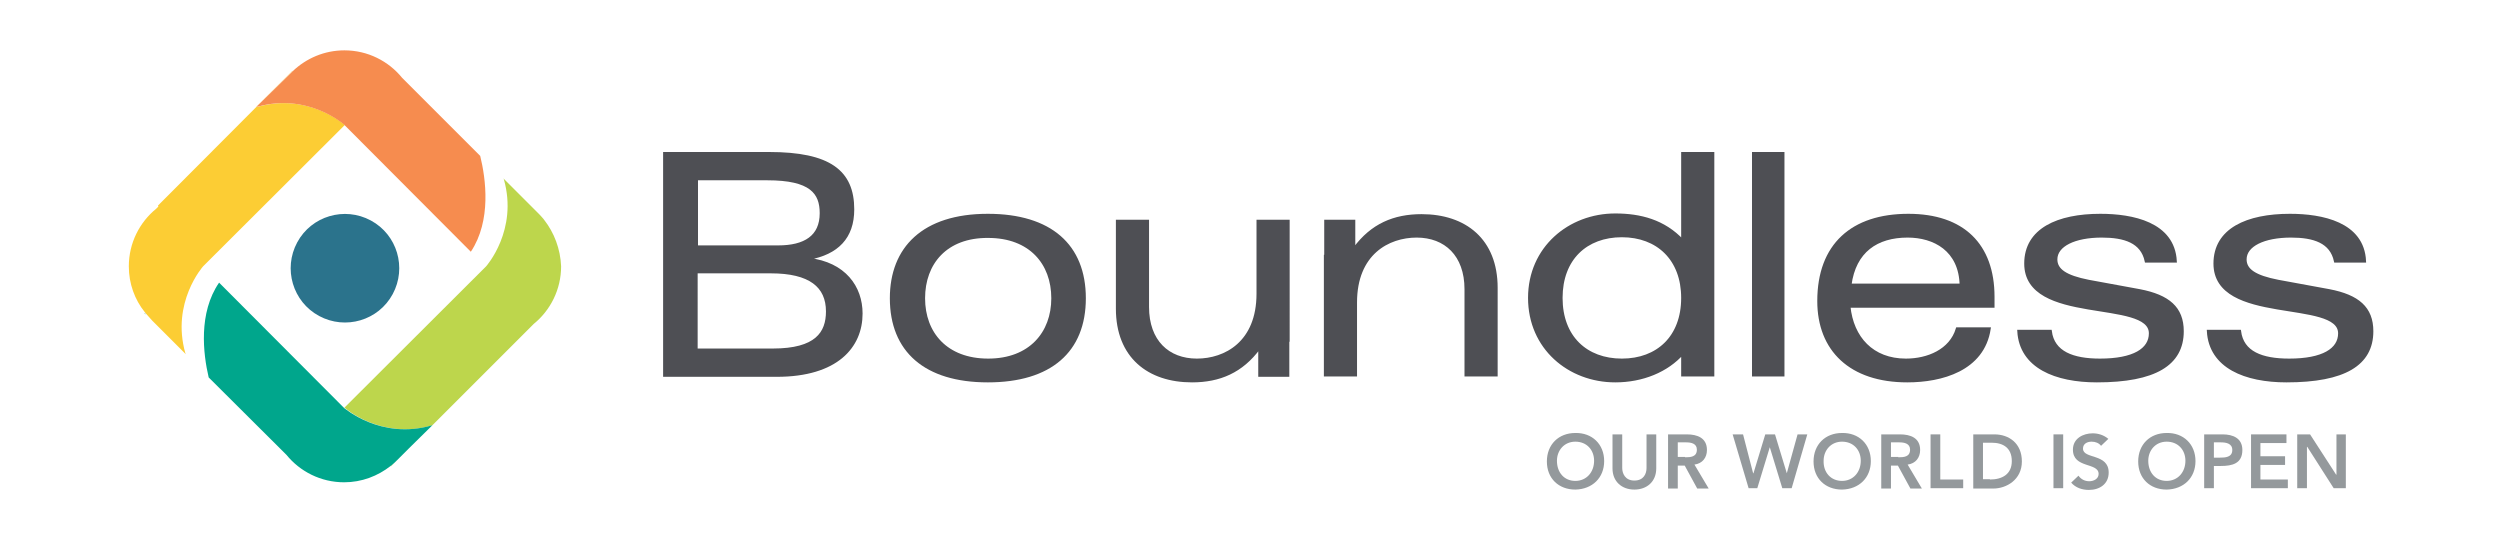 <?xml version="1.0" encoding="utf-8"?>
<!-- Generator: Adobe Illustrator 21.0.0, SVG Export Plug-In . SVG Version: 6.00 Build 0)  -->
<svg version="1.1" id="Layer_1" xmlns="http://www.w3.org/2000/svg" xmlns:xlink="http://www.w3.org/1999/xlink" x="0px" y="0px"
	 viewBox="0 0 720 160.4" style="enable-background:new 0 0 720 160.4;" xml:space="preserve">
<style type="text/css">
	.st0{fill:#4E4F54;}
	.st1{fill:none;stroke:#4E4F54;stroke-width:0.849;stroke-miterlimit:10;}
	.st2{fill:#2B738C;}
	.st3{fill:#F68C4F;}
	.st4{fill:#FCCD34;}
	.st5{fill:#00A68C;}
	.st6{fill:#BDD64C;}
	.st7{fill:#94999C;}
</style>
<path class="st0" d="M200.6,100.8h22c12.5,0,15.7-4.9,15.7-11.1c0-7.3-5-11.4-16.3-11.4h-21.5V100.8z M200.6,71.1h23.5
	c7.7,0,12.4-2.9,12.4-9.7c0-5.9-2.9-9.9-15.5-9.9h-20.4V71.1z M191.4,44.2h30.1c17.4,0,24.1,5.2,24.1,16.1c0,8.1-4.5,12.6-12.7,14.1
	v0.3c10.3,1.2,15.1,8,15.1,15.6c0,9.5-7,17.8-24.3,17.8h-32.3V44.2z"/>
<path class="st1" d="M200.6,100.8h22c12.5,0,15.7-4.9,15.7-11.1c0-7.3-5-11.4-16.3-11.4h-21.5V100.8z M200.6,71.1h23.5
	c7.7,0,12.4-2.9,12.4-9.7c0-5.9-2.9-9.9-15.5-9.9h-20.4V71.1z M191.4,44.2h30.1c17.4,0,24.1,5.2,24.1,16.1c0,8.1-4.5,12.6-12.7,14.1
	v0.3c10.3,1.2,15.1,8,15.1,15.6c0,9.5-7,17.8-24.3,17.8h-32.3V44.2z"/>
<path class="st0" d="M266,85.9c0,10.1,6.5,17.8,18.6,17.8c12.1,0,18.6-7.8,18.6-17.8c0-10.1-6.5-17.8-18.6-17.8
	C272.4,68,266,75.8,266,85.9 M284.5,109.7c-18,0-27.8-8.7-27.8-23.8c0-14.4,9.2-23.9,27.8-23.9c18,0,27.8,8.7,27.8,23.9
	C312.3,101.1,302.5,109.7,284.5,109.7"/>
<path class="st1" d="M266,85.9c0,10.1,6.5,17.8,18.6,17.8c12.1,0,18.6-7.8,18.6-17.8c0-10.1-6.5-17.8-18.6-17.8
	C272.4,68,266,75.8,266,85.9z M284.5,109.7c-18,0-27.8-8.7-27.8-23.8c0-14.4,9.2-23.9,27.8-23.9c18,0,27.8,8.7,27.8,23.9
	C312.3,101.1,302.5,109.7,284.5,109.7z"/>
<path class="st0" d="M370.9,98v10.1h-8.1v-7.9h-0.2c-5,6.8-11.4,9.5-19.3,9.5c-12.5,0-21.5-7-21.5-20.8V63.7h8.7v24.7
	c0,9.9,5.9,15.3,14.2,15.3c8.2,0,17.6-5,17.6-19.1V63.7h8.7V98z"/>
<path class="st1" d="M370.9,98v10.1h-8.1v-7.9h-0.2c-5,6.8-11.4,9.5-19.3,9.5c-12.5,0-21.5-7-21.5-20.8V63.7h8.7v24.7
	c0,9.9,5.9,15.3,14.2,15.3c8.2,0,17.6-5,17.6-19.1V63.7h8.7V98z"/>
<path class="st0" d="M381.8,73.8V63.7h8.1c0,0,0,4.8,0,7.9h0.2c5-6.8,11.4-9.5,19.3-9.5c12.5,0,21.5,7,21.5,20.8V108h-8.7V83.3
	c0-9.9-5.9-15.3-14.2-15.3c-8.2,0-17.6,5-17.6,19.1V108h-8.7V73.8z"/>
<path class="st1" d="M381.8,73.8V63.7h8.1c0,0,0,4.8,0,7.9h0.2c5-6.8,11.4-9.5,19.3-9.5c12.5,0,21.5,7,21.5,20.8V108h-8.7V83.3
	c0-9.9-5.9-15.3-14.2-15.3c-8.2,0-17.6,5-17.6,19.1V108h-8.7V73.8z"/>
<path class="st0" d="M467.1,103.7c10.3,0,17.5-6.6,17.5-17.9c0-11.2-7.2-17.9-17.5-17.9c-10.3,0-17.5,6.6-17.5,17.9
	C449.6,97.1,456.8,103.7,467.1,103.7 M484.6,44.2h8.7v53.4v10.4h-8.7v-6.3c-4.5,5.1-11.6,8-19.4,8c-13.3,0-24.7-9.5-24.7-23.9
	c0-14.4,11.5-23.9,24.7-23.9c7.1,0,14,1.7,19.4,7.5V44.2z"/>
<path class="st1" d="M467.1,103.7c10.3,0,17.5-6.6,17.5-17.9c0-11.2-7.2-17.9-17.5-17.9c-10.3,0-17.5,6.6-17.5,17.9
	C449.6,97.1,456.8,103.7,467.1,103.7z M484.6,44.2h8.7v53.4v10.4h-8.7v-6.3c-4.5,5.1-11.6,8-19.4,8c-13.3,0-24.7-9.5-24.7-23.9
	c0-14.4,11.5-23.9,24.7-23.9c7.1,0,14,1.7,19.4,7.5V44.2z"/>
<rect x="505" y="44.2" class="st0" width="8.5" height="63.8"/>
<rect x="505" y="44.2" class="st1" width="8.5" height="63.8"/>
<path class="st0" d="M564.8,82.2C564.6,71.9,557,68,549.4,68c-8.9,0-15.3,4.3-16.6,14.1H564.8z M574,88.2h-41.5
	c0.9,9.1,6.7,15.5,16.4,15.5c6.3,0,12.9-2.7,14.8-9h9.2c-1.8,11.8-13.8,15-23.6,15c-16.3,0-25.5-8.9-25.5-23
	c0-16.2,9.7-24.7,25.8-24.7c15.7,0,24.4,8.5,24.4,23.5V88.2z"/>
<path class="st1" d="M564.8,82.2C564.6,71.9,557,68,549.4,68c-8.9,0-15.3,4.3-16.6,14.1H564.8z M574,88.2h-41.5
	c0.9,9.1,6.7,15.5,16.4,15.5c6.3,0,12.9-2.7,14.8-9h9.2c-1.8,11.8-13.8,15-23.6,15c-16.3,0-25.5-8.9-25.5-23
	c0-16.2,9.7-24.7,25.8-24.7c15.7,0,24.4,8.5,24.4,23.5V88.2z"/>
<path class="st0" d="M590.5,95.4c0.8,6.2,6.5,8.3,14.3,8.3c9.7,0,14.5-3,14.5-7.7c0-10.3-35.9-2.5-35.9-20.1
	c0-9.8,9.3-13.9,21.5-13.9c9.2,0,21,2.3,21.6,13.2h-8.4c-1.2-5.6-6.2-7.2-12.8-7.2c-7.8,0-13.2,2.6-13.2,6.7c0,3.1,2.8,5,9.4,6.3
	l14.7,2.7c8.3,1.6,12.3,5,12.3,11.7c0,9.5-7.9,14.3-24.6,14.3c-11.8,0-21.9-4-22.5-14.3H590.5z"/>
<path class="st1" d="M590.5,95.4c0.8,6.2,6.5,8.3,14.3,8.3c9.7,0,14.5-3,14.5-7.7c0-10.3-35.9-2.5-35.9-20.1
	c0-9.8,9.3-13.9,21.5-13.9c9.2,0,21,2.3,21.6,13.2h-8.4c-1.2-5.6-6.2-7.2-12.8-7.2c-7.8,0-13.2,2.6-13.2,6.7c0,3.1,2.8,5,9.4,6.3
	l14.7,2.7c8.3,1.6,12.3,5,12.3,11.7c0,9.5-7.9,14.3-24.6,14.3c-11.8,0-21.9-4-22.5-14.3H590.5z"/>
<path class="st0" d="M645,95.4c0.8,6.2,6.4,8.3,14.3,8.3c9.7,0,14.5-3,14.5-7.7c0-10.3-35.9-2.5-35.9-20.1c0-9.8,9.3-13.9,21.6-13.9
	c9.2,0,21,2.3,21.5,13.2h-8.4c-1.2-5.6-6.2-7.2-12.8-7.2c-7.8,0-13.2,2.6-13.2,6.7c0,3.1,2.8,5,9.5,6.3l14.7,2.7
	c8.3,1.6,12.3,5,12.3,11.7c0,9.5-7.9,14.3-24.6,14.3c-11.8,0-21.9-4-22.5-14.3H645z"/>
<path class="st1" d="M645,95.4c0.8,6.2,6.4,8.3,14.3,8.3c9.7,0,14.5-3,14.5-7.7c0-10.3-35.9-2.5-35.9-20.1c0-9.8,9.3-13.9,21.6-13.9
	c9.2,0,21,2.3,21.5,13.2h-8.4c-1.2-5.6-6.2-7.2-12.8-7.2c-7.8,0-13.2,2.6-13.2,6.7c0,3.1,2.8,5,9.5,6.3l14.7,2.7
	c8.3,1.6,12.3,5,12.3,11.7c0,9.5-7.9,14.3-24.6,14.3c-11.8,0-21.9-4-22.5-14.3H645z"/>
<path class="st2" d="M85.6,69.8c-4.1,7.6-1.3,17.1,6.3,21.2c7.6,4.1,17.1,1.3,21.2-6.3c4.1-7.6,1.3-17.1-6.3-21.2
	C99.2,59.4,89.7,62.2,85.6,69.8"/>
<path class="st3" d="M156.7,63.3l-0.4-0.4C156.4,63,156.6,63.1,156.7,63.3L156.7,63.3z"/>
<path class="st4" d="M99.2,35.9c0,0-10.3-9.2-24.8-5.2c-0.2,0-0.3,0.1-0.5,0.1l9.7-9.7c0.2-0.2,0.5-0.5,0.7-0.7l-0.1,0L45.5,59.2
	l0.1,0.3l-0.6,0.6c-4.8,3.9-7.9,9.9-7.9,16.6c0,5,1.7,9.6,4.6,13.2c0.2,0.2,0.3,0.4,0.5,0.6c0.5,0.6,1.1,1.2,1.6,1.8l9.7,9.7
	c0-0.1,0-0.2-0.1-0.2c-4.2-14.7,5.1-25.1,5.1-25.1l0.1-0.1L99.3,36L99.2,35.9z"/>
<path class="st3" d="M73.8,30.8c0.2-0.1,0.3-0.1,0.5-0.1c14.5-4,24.8,5.2,24.8,5.2l0.2,0.2l36.3,36.4c6-9,4.3-21.1,2.7-27.6
	l-22.5-22.5c-3.9-4.8-9.9-7.9-16.6-7.9c-5.8,0-11,2.3-14.9,6c-0.2,0.2-0.5,0.5-0.7,0.7L73.8,30.8z"/>
<path class="st5" d="M41.5,90.1l0.5,0.5C41.9,90.4,41.8,90.2,41.5,90.1L41.5,90.1z"/>
<path class="st6" d="M156.7,63.3c-0.1-0.2-0.3-0.3-0.4-0.5c-0.5-0.6-1-1.1-1.6-1.7l-9.7-9.7c0,0.1,0,0.1,0.1,0.2
	c4.2,14.7-5.1,25.1-5.1,25.1l0,0l-40.8,40.7c0.1,0.1,10.6,9.4,25.3,5.1l29.2-29.2c4.8-3.9,7.9-9.9,7.9-16.6
	C161.4,71.7,159.6,67,156.7,63.3"/>
<path class="st6" d="M112.5,134.2l0.1,0.1l5.2-5.2l-3.1,3.1C114,132.9,113.3,133.6,112.5,134.2"/>
<path class="st5" d="M99.1,117.5L99.1,117.5l-36-36.1c-6,8.7-4.6,20.5-3,27.3L82.5,131c3.9,4.8,9.9,7.9,16.6,7.9
	c5.1,0,9.7-1.8,13.4-4.7c0.8-0.6,1.5-1.3,2.2-2l3.1-3.1l6.7-6.6c0,0,0,0-0.1,0C109.7,126.8,99.2,117.5,99.1,117.5"/>
<path class="st7" d="M453.7,138.5c3.2,0,5.4-2.5,5.4-5.8c0-3.1-2.1-5.5-5.4-5.5c-3.2,0-5.3,2.5-5.3,5.5
	C448.4,136.1,450.5,138.5,453.7,138.5 M453.7,124.7c4.8-0.1,8.3,3.2,8.3,8.1c0,4.8-3.4,8.1-8.3,8.2c-4.8,0-8.2-3.2-8.2-8.1
	C445.5,128,448.9,124.7,453.7,124.7"/>
<path class="st7" d="M477,134.9c0,3.8-2.7,6.1-6.3,6.1c-3.6,0-6.3-2.3-6.3-6.1v-9.8h2.8v9.7c0,1.5,0.8,3.6,3.5,3.6
	c2.7,0,3.5-2,3.5-3.6v-9.7h2.8V134.9z"/>
<path class="st7" d="M485.3,131.7c1.6,0,3.4-0.1,3.4-2.2c0-1.8-1.7-2.1-3.1-2.1h-2.4v4.2H485.3z M480.4,125.1h5.4c3,0,5.8,1,5.8,4.5
	c0,2.2-1.3,3.9-3.6,4.2l4.1,6.9h-3.3l-3.6-6.6h-2v6.6h-2.8V125.1z"/>
<polygon class="st7" points="499,125.1 502,125.1 504.9,136.3 505,136.3 508.4,125.1 511.2,125.1 514.6,136.3 514.6,136.3 
	517.7,125.1 520.5,125.1 516,140.6 513.3,140.6 509.7,128.8 509.7,128.8 506.1,140.6 503.6,140.6 "/>
<path class="st7" d="M530.5,138.5c3.2,0,5.4-2.5,5.4-5.8c0-3.1-2.1-5.5-5.4-5.5c-3.2,0-5.3,2.5-5.3,5.5
	C525.1,136.1,527.3,138.5,530.5,138.5 M530.5,124.7c4.8-0.1,8.3,3.2,8.3,8.1c0,4.8-3.4,8.1-8.3,8.2c-4.8,0-8.2-3.2-8.2-8.1
	C522.3,128,525.7,124.7,530.5,124.7"/>
<path class="st7" d="M546.7,131.7c1.6,0,3.4-0.1,3.4-2.2c0-1.8-1.7-2.1-3.1-2.1h-2.4v4.2H546.7z M541.8,125.1h5.4c3,0,5.8,1,5.8,4.5
	c0,2.2-1.3,3.9-3.6,4.2l4.1,6.9h-3.3l-3.6-6.6h-2v6.6h-2.8V125.1z"/>
<polygon class="st7" points="556,125.1 558.8,125.1 558.8,138.1 565.4,138.1 565.4,140.6 556,140.6 "/>
<path class="st7" d="M573.1,138.1c3.5,0,6.3-1.5,6.3-5.3c0-3.8-2.5-5.3-5.8-5.3h-2.5v10.5H573.1z M568.3,125.1h6.1
	c4.1,0,7.9,2.5,7.9,7.8c0,5.3-4.5,7.8-8.2,7.8h-5.8V125.1z"/>
<rect x="591.4" y="125.1" class="st7" width="2.8" height="15.5"/>
<path class="st7" d="M605.1,128.4c-0.6-0.8-1.6-1.2-2.7-1.2c-1.3,0-2.5,0.6-2.5,2c0,3.1,7.4,1.3,7.4,6.9c0,3.3-2.6,5-5.7,5
	c-1.9,0-3.8-0.6-5.1-2.1l2.1-2c0.7,1,1.8,1.6,3.1,1.6c1.3,0,2.7-0.7,2.7-2.1c0-3.4-7.4-1.5-7.4-7c0-3.2,2.9-4.7,5.7-4.7
	c1.6,0,3.2,0.5,4.5,1.6L605.1,128.4z"/>
<path class="st7" d="M624,138.5c3.2,0,5.4-2.5,5.4-5.8c0-3.1-2.1-5.5-5.4-5.5c-3.2,0-5.3,2.5-5.3,5.5
	C618.7,136.1,620.8,138.5,624,138.5 M624,124.7c4.8-0.1,8.3,3.2,8.3,8.1c0,4.8-3.4,8.1-8.3,8.2c-4.8,0-8.2-3.2-8.2-8.1
	C615.8,128,619.2,124.7,624,124.7"/>
<path class="st7" d="M639.3,131.8c1.6,0,3.6-0.1,3.6-2.2c0-1.9-1.8-2.2-3.3-2.2h-2v4.4H639.3z M634.9,125.1h5.2c3,0,5.7,1.1,5.7,4.5
	c0,3.9-2.9,4.6-6.2,4.6h-2v6.4h-2.8V125.1z"/>
<polygon class="st7" points="648.3,125.1 658.5,125.1 658.5,127.6 651,127.6 651,131.4 658.1,131.4 658.1,133.9 651,133.9 
	651,138.1 658.9,138.1 658.9,140.6 648.3,140.6 "/>
<polygon class="st7" points="661.6,125.1 665.3,125.1 672.8,136.7 672.9,136.7 672.9,125.1 675.6,125.1 675.6,140.6 672.1,140.6 
	664.5,128.7 664.4,128.7 664.4,140.6 661.6,140.6 "/>
</svg>
